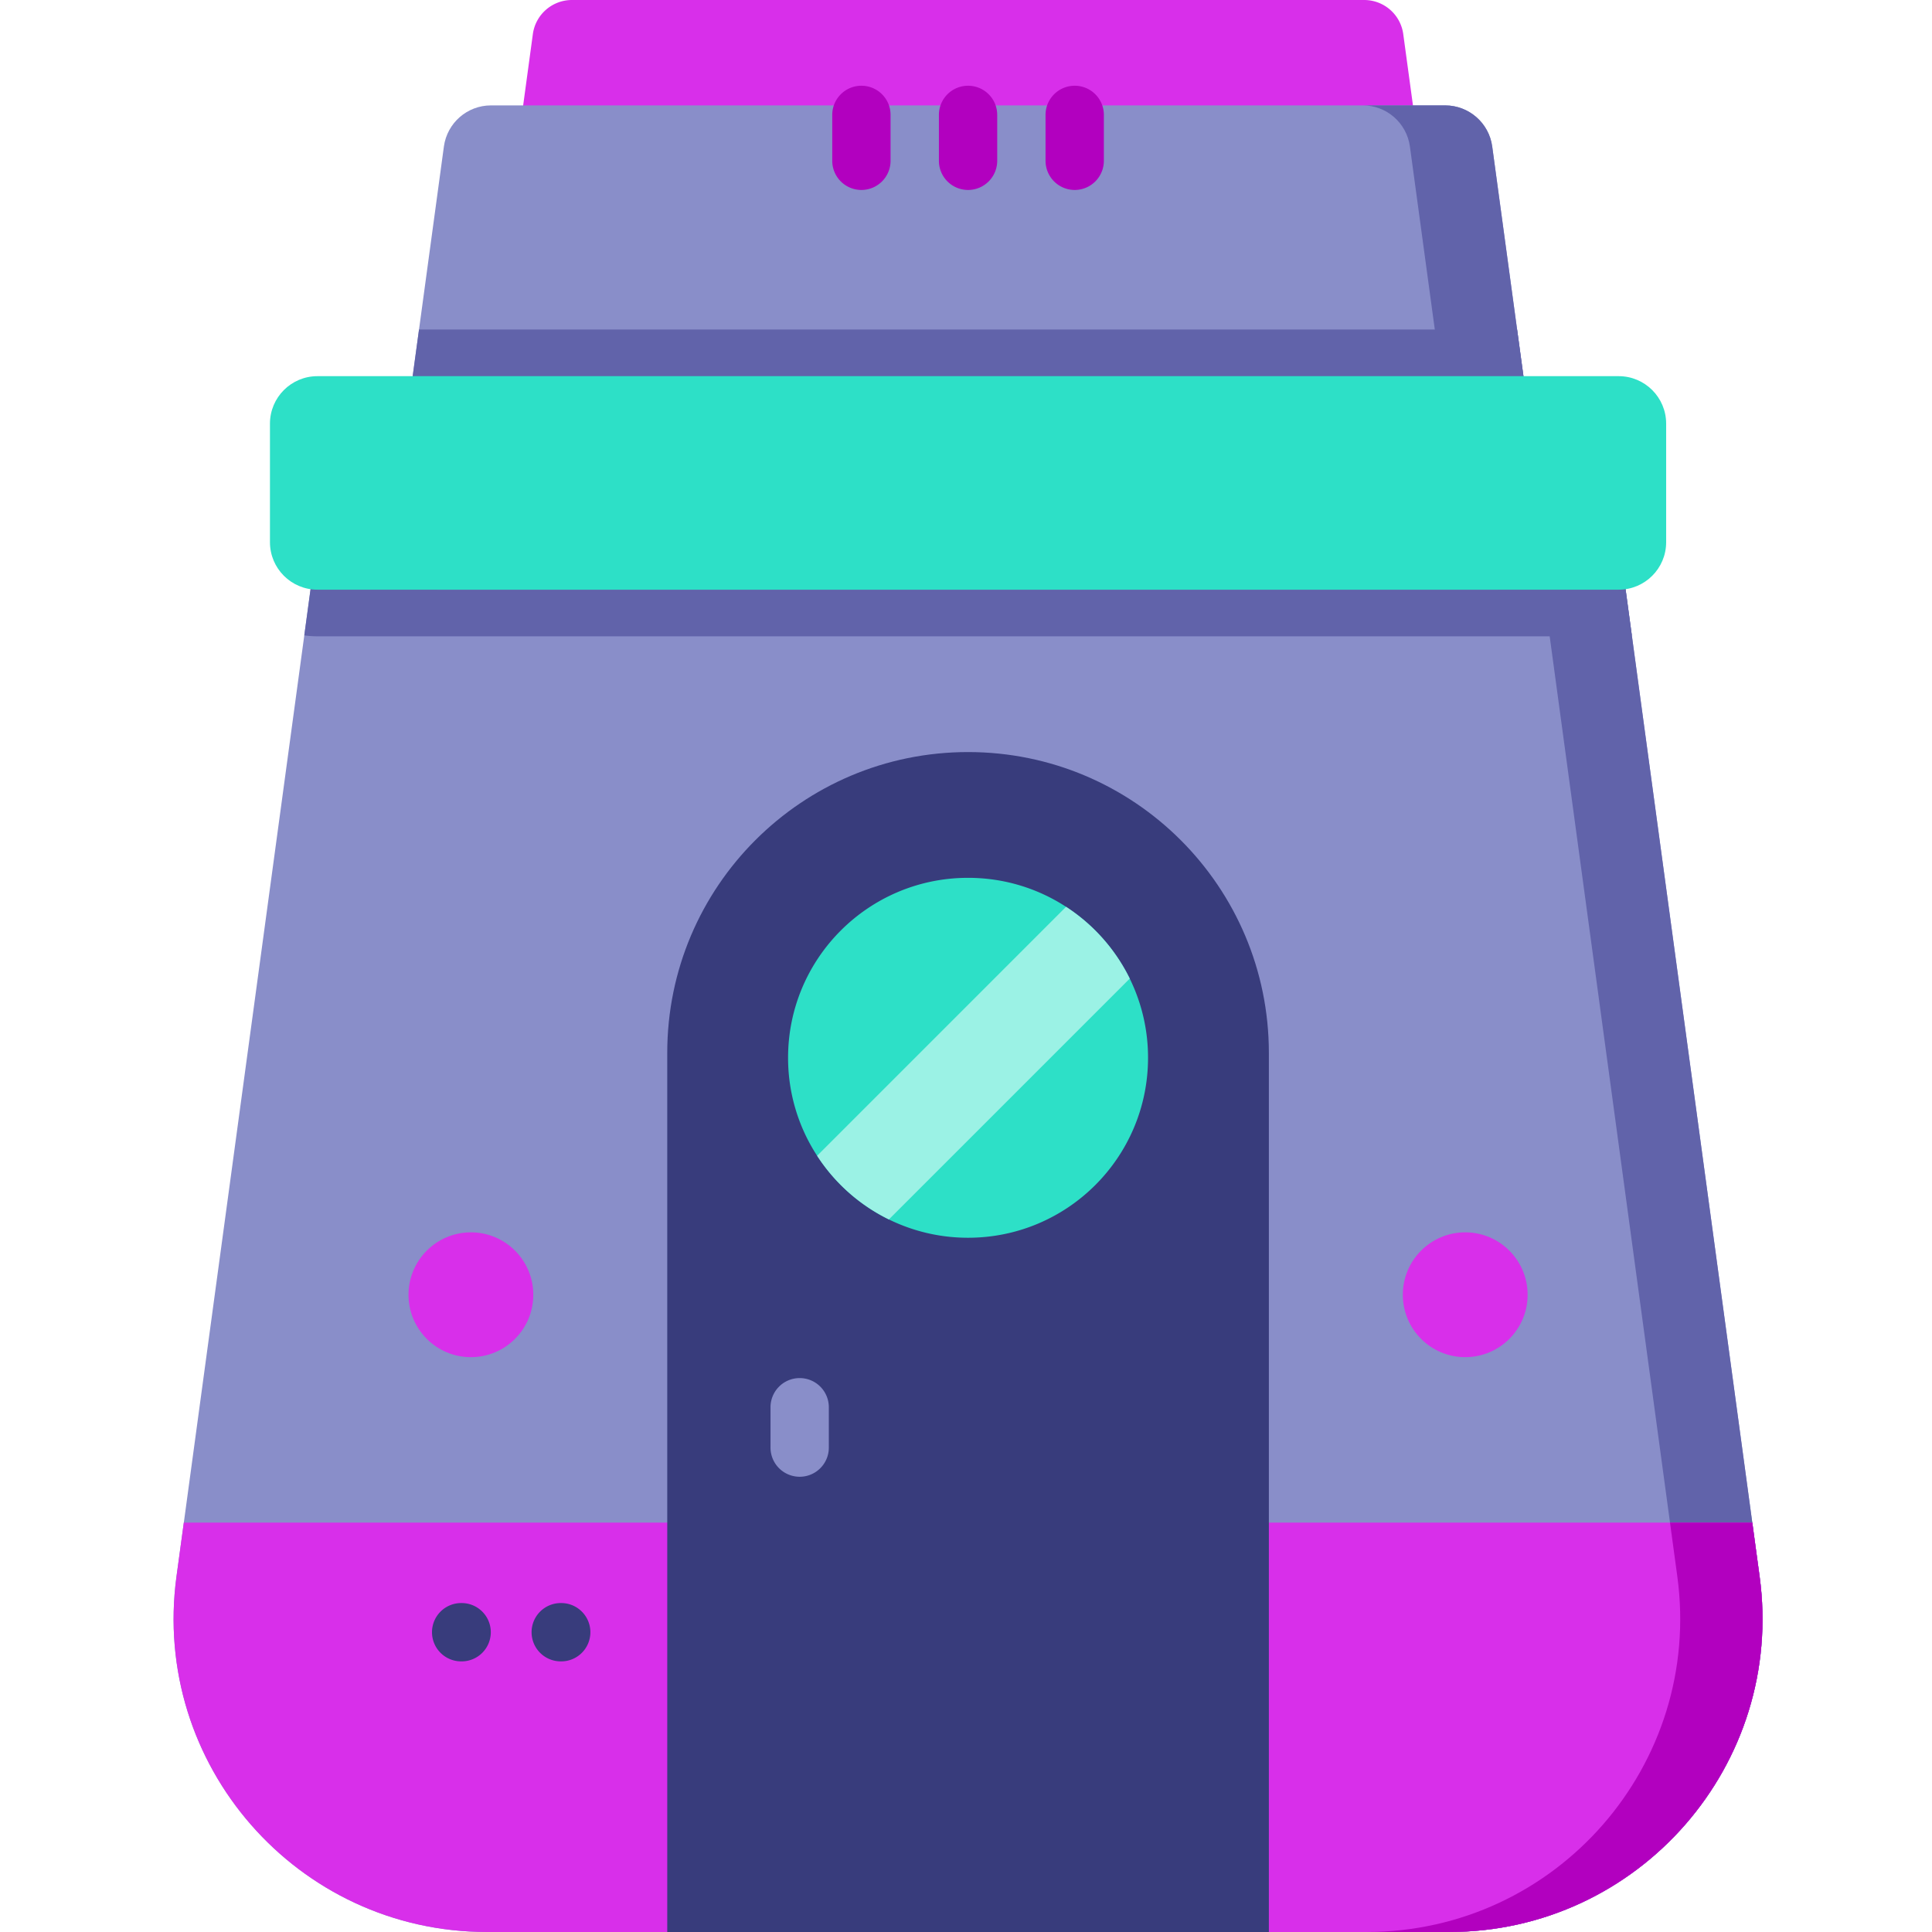 <svg height="512pt" viewBox="-46 0 512 512" width="512pt" xmlns="http://www.w3.org/2000/svg"><path d="M328.938 31.512l-3.06-22.469A10.448 10.448 0 0 0 315.524 0H105.566a10.451 10.451 0 0 0-10.355 9.04l-3.055 22.468h236.781zm0 0" fill="#d82fea"/><path d="M338.02 512H83.07C32.766 512-6 467.621.77 417.77l1.945-14.258 31.926-235.13 3.687-27.206h344.434l3.687 27.207 31.926 235.129 1.945 14.258c6.77 49.851-31.996 94.23-82.3 94.23zm0 0" fill="#898ec9"/><path d="M386.45 168.383a24.31 24.31 0 0 1-3.485.246H38.125a24.31 24.31 0 0 1-3.484-.246l3.687-27.207h344.434zm0 0" fill="#6163aa"/><path d="M338.023 511.996h-21.812c50.305 0 89.066-44.375 82.297-94.223l-1.938-14.261-35.617-262.34h21.809l35.617 262.34 1.937 14.261c6.774 49.848-31.992 94.223-82.293 94.223zm0 0" fill="#6163aa"/><path d="M338.023 511.996H83.066c-50.3 0-89.062-44.375-82.293-94.223l1.938-14.261h415.668l1.937 14.261c6.774 49.848-31.992 94.223-82.293 94.223zm0 0" fill="#d82fea"/><path d="M338.023 511.996h-21.812c50.305 0 89.066-44.375 82.297-94.223l-1.938-14.261h21.809l1.937 14.261c6.774 49.848-31.992 94.223-82.293 94.223zm0 0" fill="#b200bf"/><path d="M351.012 156.27H70.078c-7.621 0-13.504-6.73-12.473-14.282l7.438-54.66 6.594-48.512c.855-6.23 6.18-10.886 12.476-10.886H336.98c6.293 0 11.622 4.656 12.477 10.886l6.594 48.512 7.437 54.66c1.028 7.551-4.855 14.282-12.476 14.282zm0 0" fill="#898ec9"/><path d="M351.012 156.27H70.078c-7.621 0-13.504-6.73-12.473-14.282l7.438-54.66h291.008l7.437 54.66c1.028 7.551-4.855 14.282-12.476 14.282zm0 0" fill="#6163aa"/><path d="M351.012 156.262h-21.813c7.63 0 13.504-6.723 12.473-14.274L327.64 38.816c-.86-6.23-6.18-10.886-12.473-10.886h21.809c6.293 0 11.628 4.656 12.472 10.886l14.031 103.172c1.036 7.555-4.843 14.274-12.468 14.274zm0 0" fill="#6163aa"/><path d="M382.965 156.27H38.125c-6.95 0-12.582-5.633-12.582-12.583v-31.414c0-6.953 5.633-12.585 12.582-12.585h344.84c6.95 0 12.582 5.636 12.582 12.585v31.415c.004 6.949-5.633 12.582-12.582 12.582zm0 0" fill="#2de0c7"/><path d="M130.828 512V279.02c0-44.028 35.692-79.715 79.719-79.715 44.023 0 79.715 35.687 79.715 79.715V512zm0 0" fill="#383c7c"/><path d="M258.242 280.316c0 26.352-21.36 47.7-47.695 47.7a47.546 47.546 0 0 1-20.98-4.852 47.666 47.666 0 0 1-19.02-16.875 47.446 47.446 0 0 1-7.7-25.973c0-26.336 21.36-47.683 47.7-47.683 9.574 0 18.5 2.82 25.969 7.683a47.897 47.897 0 0 1 16.879 19.02 47.556 47.556 0 0 1 4.847 20.98zm0 0" fill="#2de0c7"/><path d="M253.395 259.336l-63.829 63.828a47.666 47.666 0 0 1-19.02-16.875l65.97-65.973a47.897 47.897 0 0 1 16.879 19.02zm0 0" fill="#9bf2e5"/><path d="M165.922 391.355a7.724 7.724 0 0 1-7.727-7.726v-10.695a7.724 7.724 0 0 1 7.727-7.727 7.726 7.726 0 0 1 7.726 7.727v10.695c0 4.27-3.46 7.726-7.726 7.726zm0 0" fill="#898ec9"/><path d="M358.836 343.125c0 9.133-7.406 16.535-16.54 16.535s-16.534-7.402-16.534-16.535 7.402-16.54 16.535-16.54 16.539 7.407 16.539 16.54zm0 0M95.328 343.125c0 9.133-7.402 16.535-16.535 16.535s-16.535-7.402-16.535-16.535 7.402-16.54 16.535-16.54 16.535 7.407 16.535 16.54zm0 0" fill="#d82fea"/><g fill="#b200bf"><path d="M182.281 50.34a7.726 7.726 0 0 1-7.726-7.727V30.445c0-4.265 3.46-7.722 7.726-7.722s7.727 3.457 7.727 7.722v12.168a7.726 7.726 0 0 1-7.727 7.727zm0 0M210.547 50.34a7.726 7.726 0 0 1-7.727-7.727V30.445a7.723 7.723 0 0 1 7.727-7.722 7.722 7.722 0 0 1 7.723 7.722v12.168a7.725 7.725 0 0 1-7.723 7.727zm0 0M238.809 50.34a7.729 7.729 0 0 1-7.727-7.727V30.445c0-4.265 3.461-7.722 7.727-7.722s7.726 3.457 7.726 7.722v12.168a7.729 7.729 0 0 1-7.726 7.727zm0 0"/></g><path d="M76.34 440.281h-.13a7.726 7.726 0 0 1-7.726-7.726 7.726 7.726 0 0 1 7.727-7.727h.129c4.27 0 7.726 3.461 7.726 7.727a7.726 7.726 0 0 1-7.726 7.726zm0 0M102.73 440.281h-.128a7.726 7.726 0 0 1-7.727-7.726 7.726 7.726 0 0 1 7.727-7.727h.128c4.27 0 7.727 3.461 7.727 7.727a7.726 7.726 0 0 1-7.727 7.726zm0 0" fill="#383c7c"/></svg>